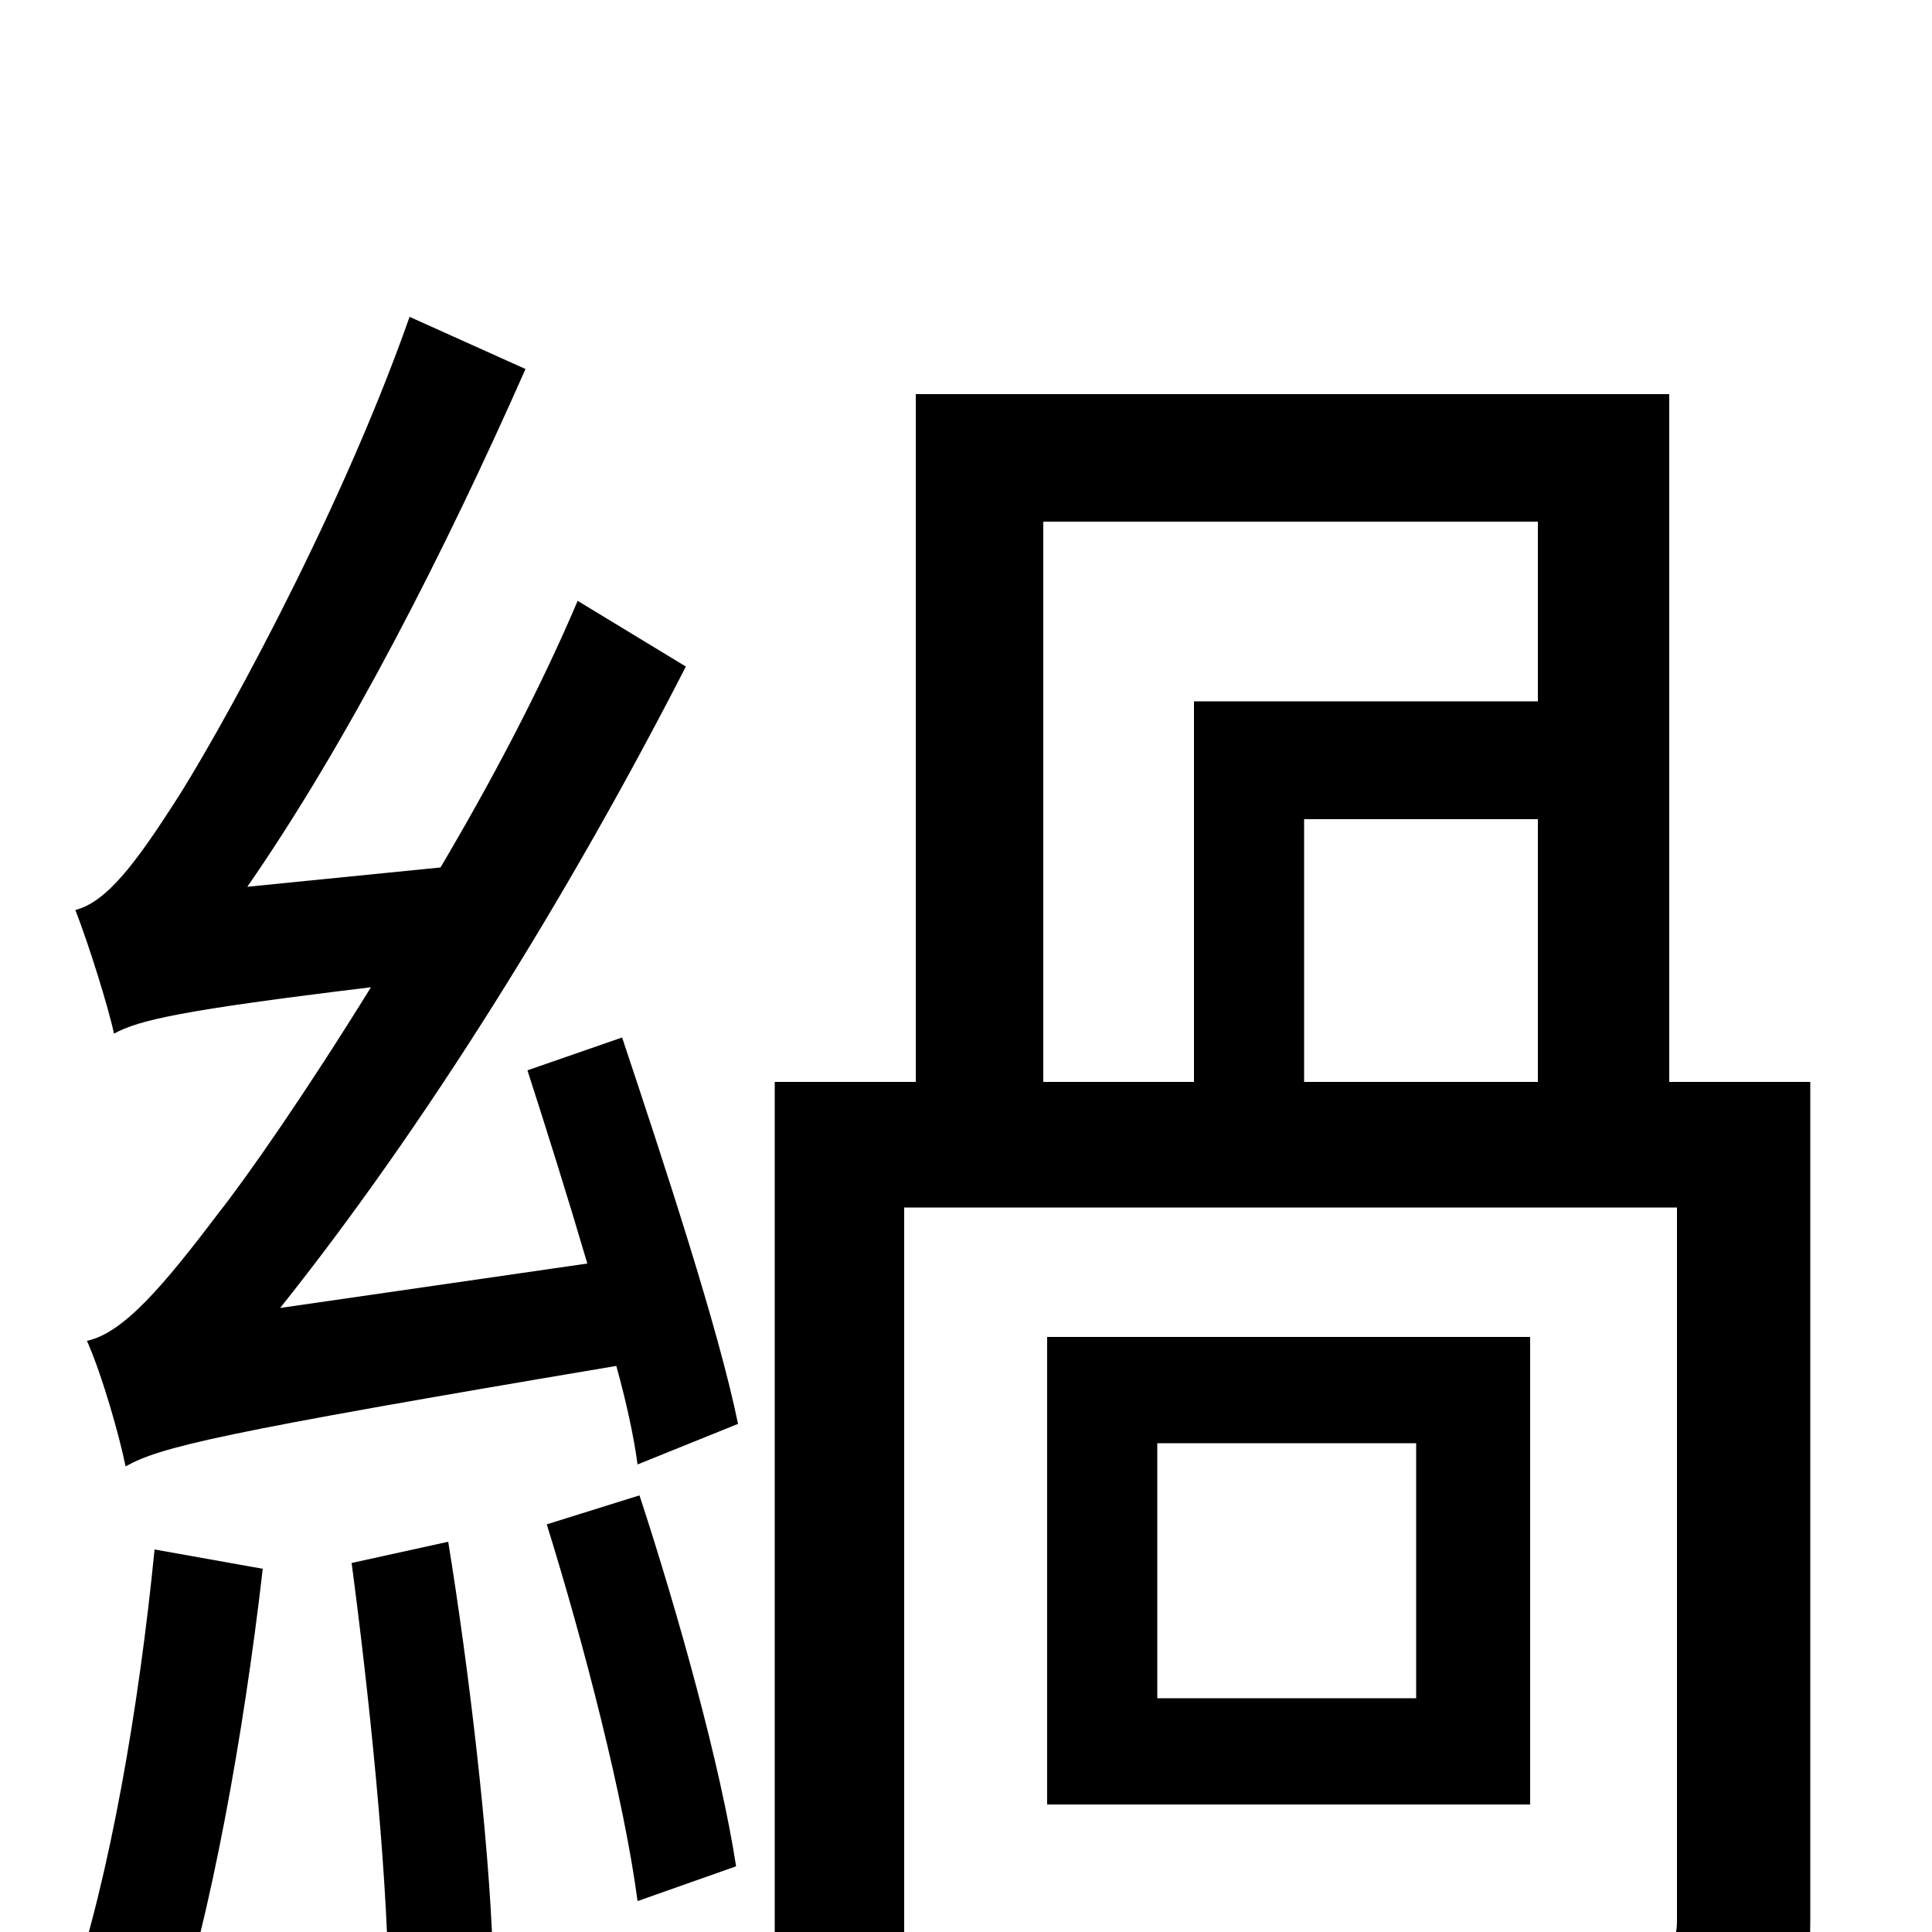 <svg xmlns="http://www.w3.org/2000/svg" viewBox="0 -1000 1000 1000">
	<path fill="#000000" d="M80 -198C72 -117 57 -29 36 33C51 37 77 46 89 53C109 -8 126 -101 136 -188ZM182 -191C191 -123 200 -36 201 23L255 9C253 -48 243 -134 232 -202ZM283 -211C302 -150 323 -69 330 -16L381 -34C373 -86 351 -165 331 -226ZM273 -446C283 -415 294 -380 304 -346L145 -323C220 -417 294 -536 355 -655L299 -689C279 -642 254 -595 228 -551L128 -541C180 -616 230 -714 272 -809L212 -836C174 -728 109 -613 90 -584C70 -553 55 -533 39 -529C46 -511 56 -479 59 -465C72 -472 93 -477 192 -489C158 -434 128 -391 113 -372C85 -335 64 -310 45 -306C53 -288 62 -256 65 -241C83 -251 111 -258 319 -293C324 -275 328 -257 330 -242L382 -263C372 -312 344 -397 322 -463ZM540 -730H796V-637H618V-440H540ZM796 -440H675V-576H796ZM937 -440H864V-796H474V-440H401V77H468V-375H868V-6C868 6 864 10 850 11C837 11 792 12 741 10C751 29 760 56 763 76C831 76 875 75 903 64C930 52 937 32 937 -6ZM733 -121H599V-253H733ZM792 -308H542V-66H792Z"/>
</svg>